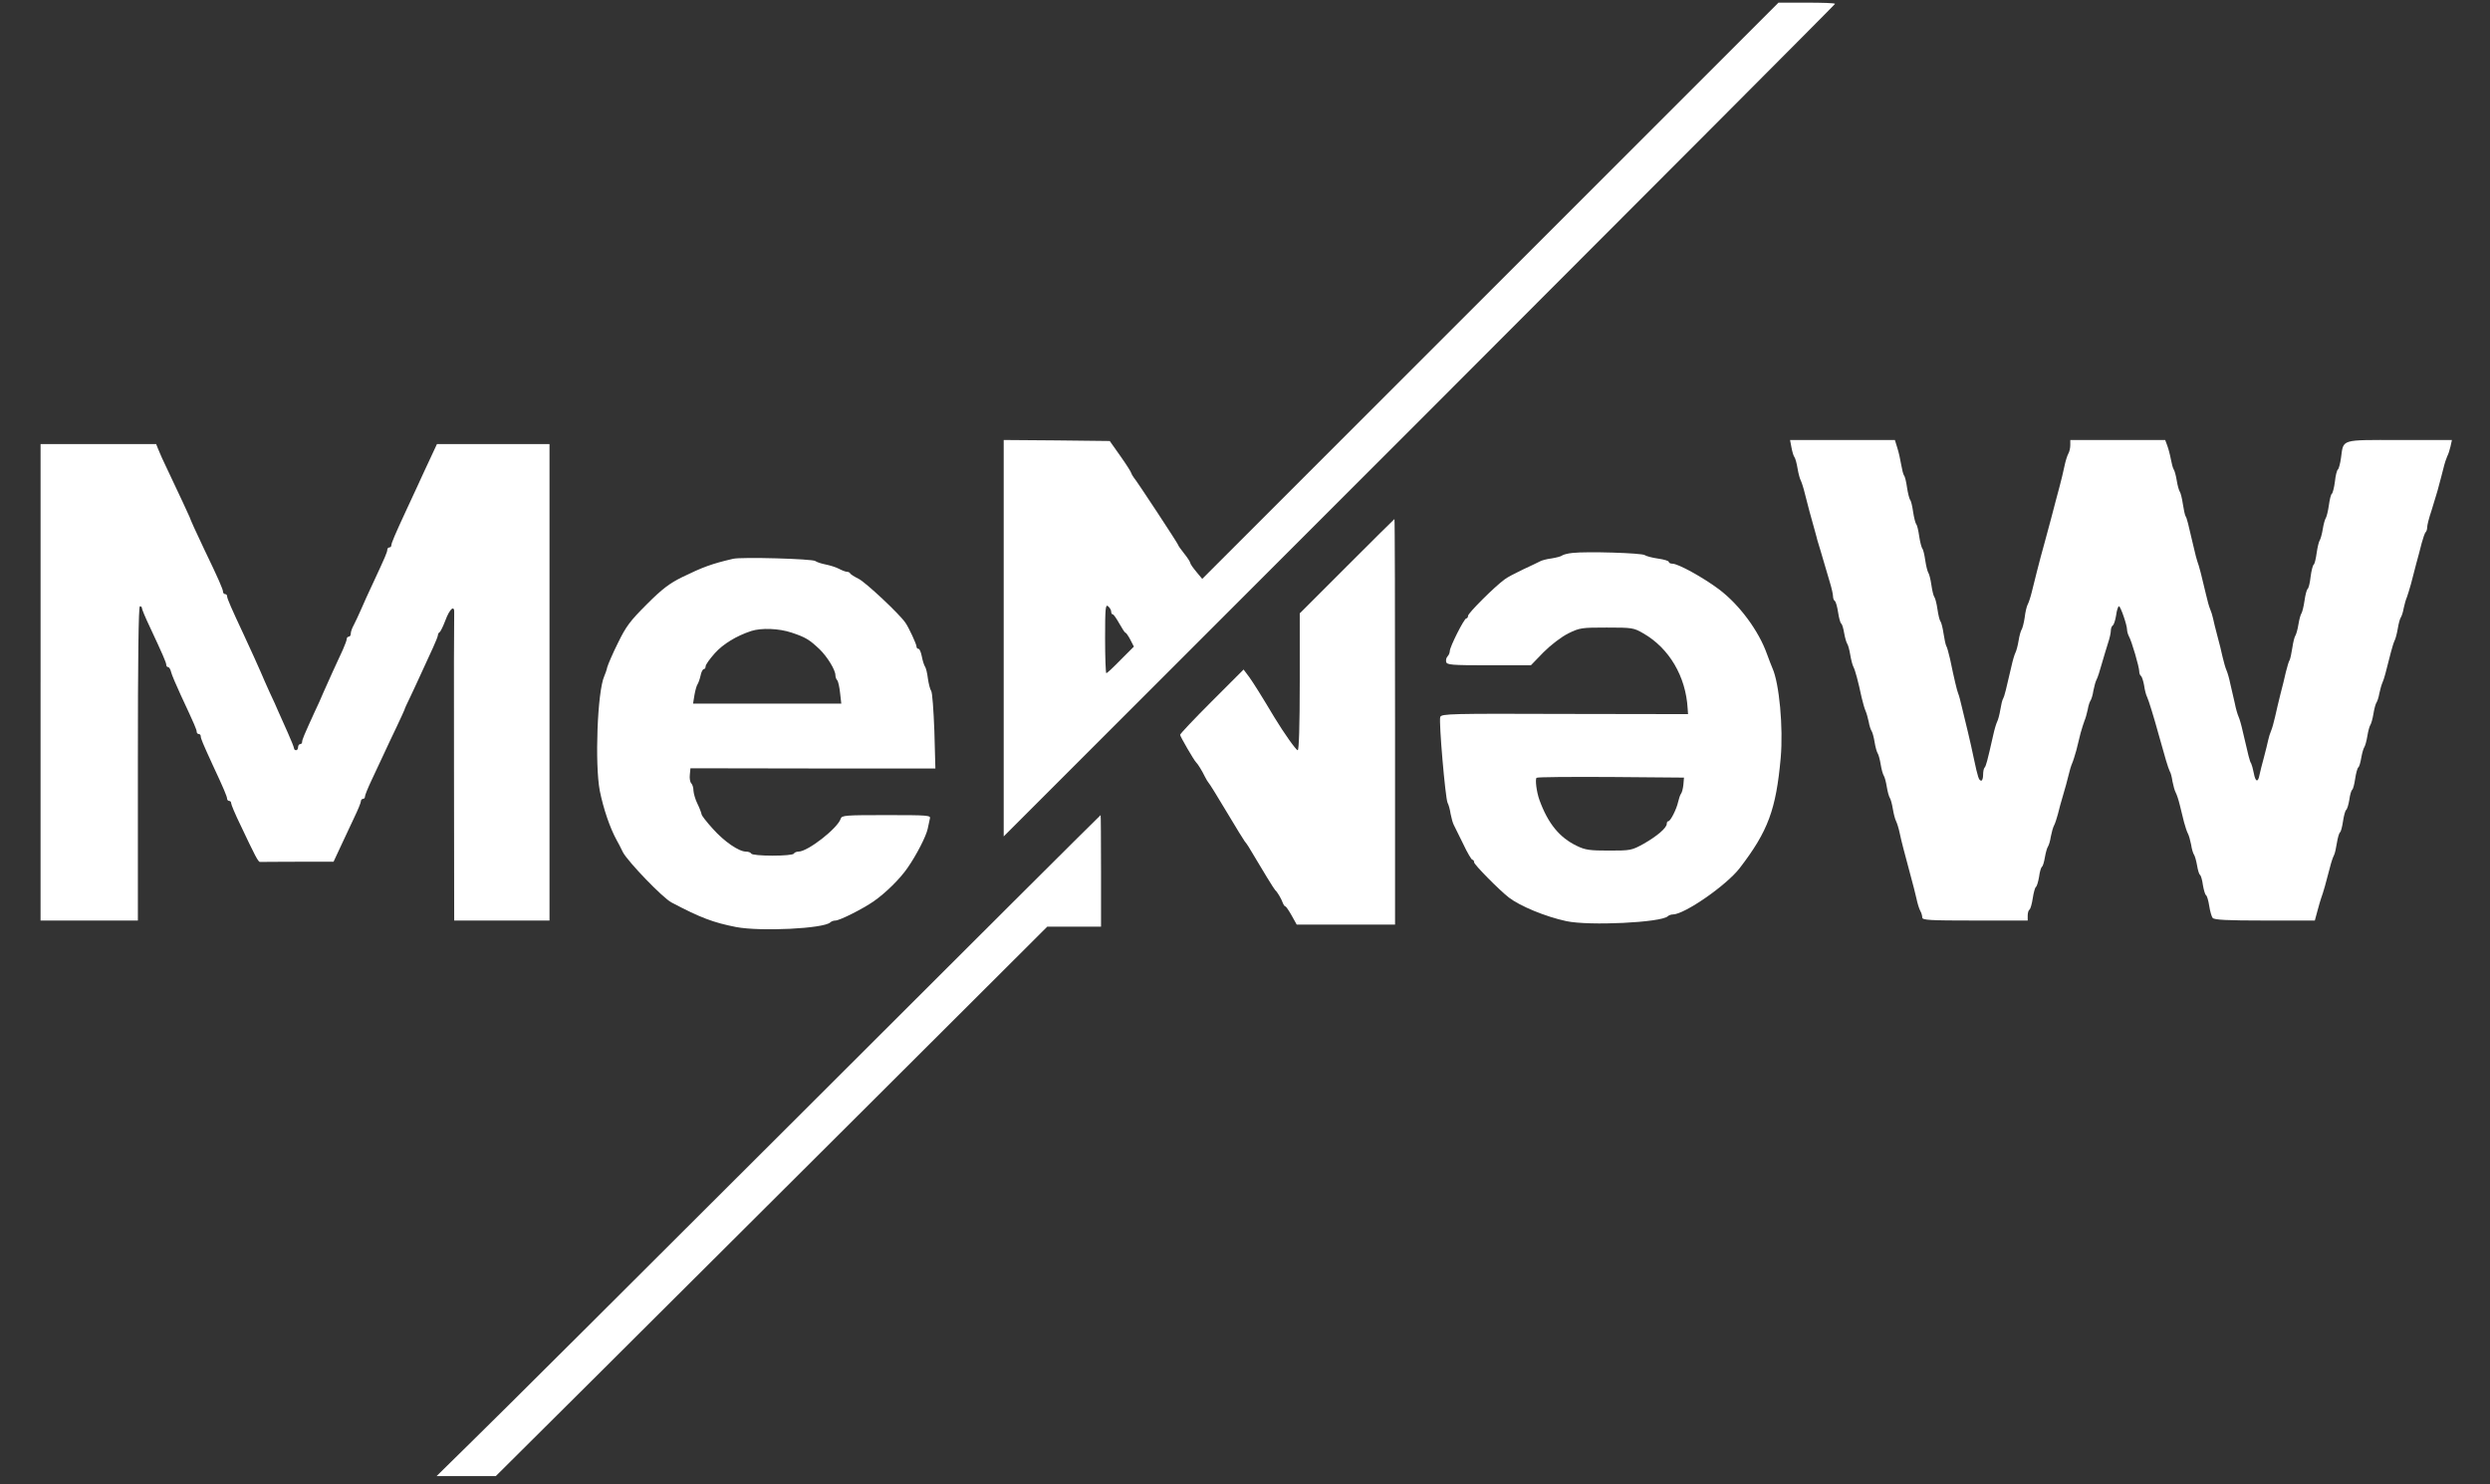 <?xml version="1.0" standalone="no"?>
<!DOCTYPE svg PUBLIC "-//W3C//DTD SVG 20010904//EN"
 "http://www.w3.org/TR/2001/REC-SVG-20010904/DTD/svg10.dtd">
<svg version="1.0" xmlns="http://www.w3.org/2000/svg"
 width="1228pt" height="732pt" viewBox="0 0 1228 732"
 preserveAspectRatio="xMidYMid meet">

<rect x="0" y="0" width="1228" height="732" fill="#333333" stroke="none"/>

<g transform="translate(0,732) scale(0.1,-0.1)"
fill="#fff" stroke="none">
<path d="M7350 5886 l-1421 -1421 -29 35 c-16 19 -30 39 -30 44 0 4 -13 25
-30 46 -17 21 -30 40 -30 43 0 5 -204 316 -220 334 -5 7 -10 16 -11 20 0 4
-24 42 -53 83 l-53 75 -261 3 -262 2 0 -977 0 -978 2050 2050 c1127 1128 2050
2053 2050 2056 0 4 -63 6 -140 6 l-139 0 -1421 -1421z m-1870 -1582 c0 -8 3
-14 8 -14 4 0 18 -20 32 -45 14 -25 27 -45 30 -45 3 0 14 -15 24 -34 l18 -35
-65 -65 c-35 -36 -67 -66 -71 -66 -3 0 -6 77 -6 171 0 151 2 170 15 159 8 -7
15 -19 15 -26z"/>
<path d="M8835 5113 c4 -21 10 -42 15 -48 4 -5 11 -30 15 -55 4 -24 11 -51 16
-60 4 -8 13 -35 19 -60 12 -48 34 -132 51 -190 5 -19 11 -39 12 -45 3 -9 16
-52 62 -209 8 -26 15 -57 15 -67 0 -10 4 -20 9 -23 5 -4 12 -29 16 -56 4 -27
11 -52 15 -55 5 -3 11 -24 15 -48 4 -23 11 -46 15 -52 4 -5 11 -30 15 -55 4
-24 11 -51 16 -60 8 -15 23 -70 40 -150 6 -25 14 -54 19 -65 5 -11 12 -36 16
-55 3 -19 10 -39 14 -45 4 -5 11 -30 15 -55 4 -25 11 -49 15 -55 4 -5 11 -30
15 -55 4 -25 11 -49 15 -55 4 -5 11 -30 15 -55 4 -25 11 -49 15 -55 4 -5 11
-30 15 -55 4 -24 11 -51 16 -60 4 -8 13 -35 18 -60 9 -43 20 -83 56 -218 9
-31 20 -77 26 -102 5 -25 14 -53 19 -62 6 -10 10 -25 10 -33 0 -13 35 -15 260
-15 l260 0 0 24 c0 14 4 27 9 30 5 4 12 29 16 56 4 27 11 52 15 55 5 3 12 26
16 50 3 25 10 47 14 50 5 3 11 24 15 48 4 23 11 47 15 52 4 6 11 27 14 49 4
21 11 46 16 55 5 9 13 34 19 56 5 22 17 65 26 95 9 30 21 73 26 95 5 22 13 49
18 60 5 11 14 40 21 65 6 25 16 63 21 85 6 22 15 49 19 60 5 11 12 36 16 55 3
19 10 40 14 45 4 6 11 27 14 49 4 21 11 46 16 55 5 9 16 43 25 76 10 33 23 79
31 103 8 23 14 51 14 62 0 10 4 21 9 25 6 3 13 26 17 50 3 25 10 45 14 45 8 0
40 -93 40 -116 0 -8 4 -22 9 -32 14 -24 51 -152 51 -173 0 -10 4 -20 9 -23 4
-3 11 -24 15 -46 3 -23 10 -49 15 -58 7 -14 35 -105 56 -182 5 -18 20 -69 37
-130 7 -25 16 -49 19 -55 4 -5 10 -27 13 -49 4 -21 11 -46 16 -55 5 -9 14 -36
20 -61 6 -25 16 -63 21 -85 6 -22 14 -47 19 -56 5 -9 12 -34 16 -55 3 -22 10
-43 14 -49 4 -5 11 -29 15 -52 4 -24 10 -45 15 -48 4 -3 11 -25 14 -50 4 -24
11 -47 15 -50 5 -2 12 -26 16 -52 4 -27 12 -54 17 -60 8 -10 72 -13 257 -13
l247 0 13 48 c7 26 15 54 18 62 10 27 25 79 43 150 6 25 15 52 20 61 5 9 11
37 15 63 4 25 11 48 15 51 5 3 11 28 15 55 4 27 11 52 15 55 5 3 12 26 16 50
3 25 10 47 14 50 5 3 11 28 15 55 4 27 11 52 15 55 5 3 11 24 15 48 4 23 11
47 15 52 4 6 11 30 15 55 4 25 11 50 15 55 4 6 11 30 15 55 4 25 11 50 15 55
4 6 11 26 14 45 4 19 11 44 16 55 8 19 14 40 41 148 6 23 14 49 18 57 5 9 12
36 16 60 4 25 11 50 15 55 4 6 11 26 14 45 4 19 11 44 16 55 4 11 13 40 20 65
6 25 18 70 26 100 8 30 21 76 27 102 7 25 15 50 20 54 4 4 7 15 7 24 0 10 9
46 21 81 11 35 22 71 24 79 3 8 9 31 14 50 5 19 15 55 21 80 6 25 15 52 19 60
5 9 12 30 16 48 l7 32 -259 0 c-293 0 -275 6 -288 -88 -4 -29 -11 -54 -15 -57
-5 -3 -12 -30 -15 -60 -4 -31 -11 -57 -15 -60 -5 -3 -11 -29 -15 -58 -4 -28
-11 -56 -15 -62 -4 -5 -11 -30 -15 -55 -4 -25 -11 -49 -15 -55 -4 -5 -11 -34
-15 -62 -4 -29 -10 -55 -15 -58 -4 -3 -11 -29 -15 -60 -3 -30 -10 -57 -15 -60
-4 -3 -11 -29 -15 -58 -4 -28 -11 -56 -15 -62 -4 -5 -11 -30 -15 -55 -4 -25
-11 -49 -15 -55 -4 -5 -11 -32 -15 -60 -4 -27 -10 -54 -13 -60 -4 -5 -12 -32
-19 -60 -6 -27 -18 -77 -27 -110 -8 -33 -20 -82 -26 -110 -6 -27 -15 -59 -20
-70 -5 -11 -11 -31 -14 -45 -3 -14 -12 -52 -21 -85 -9 -33 -19 -72 -22 -87 -7
-39 -20 -35 -28 9 -4 21 -10 42 -13 48 -7 9 -14 39 -42 160 -6 28 -15 59 -20
70 -5 11 -14 41 -19 68 -6 26 -16 68 -22 95 -5 26 -14 56 -19 67 -5 11 -13 40
-19 65 -5 25 -17 72 -26 105 -9 33 -18 71 -21 85 -3 14 -9 34 -14 45 -5 11
-14 43 -20 70 -19 82 -36 149 -43 165 -3 8 -11 38 -17 65 -29 124 -35 151 -42
160 -3 6 -9 33 -13 60 -4 28 -11 55 -15 60 -4 6 -11 30 -15 55 -4 25 -11 50
-15 55 -4 6 -10 28 -14 50 -4 22 -12 52 -18 68 l-10 27 -234 0 -234 0 0 -25
c0 -14 -4 -33 -10 -43 -5 -9 -14 -37 -19 -62 -5 -25 -16 -70 -24 -100 -8 -30
-27 -100 -41 -155 -15 -55 -29 -107 -31 -115 -15 -54 -28 -102 -40 -150 -8
-30 -19 -75 -25 -100 -6 -25 -15 -52 -20 -61 -5 -9 -12 -38 -15 -65 -4 -27
-11 -53 -15 -59 -4 -5 -11 -30 -15 -55 -4 -24 -11 -51 -16 -60 -4 -8 -13 -37
-19 -65 -26 -113 -35 -150 -41 -160 -4 -5 -10 -30 -14 -55 -4 -24 -11 -51 -16
-60 -4 -8 -13 -37 -19 -65 -30 -133 -36 -154 -43 -161 -4 -4 -7 -20 -7 -36 0
-15 -4 -28 -9 -28 -12 0 -17 17 -36 106 -8 38 -21 98 -30 134 -9 36 -22 90
-29 120 -7 30 -15 62 -19 70 -6 15 -19 69 -40 170 -7 30 -15 60 -19 65 -3 6
-9 33 -13 60 -4 28 -11 55 -15 60 -5 6 -11 33 -15 60 -4 28 -11 55 -15 60 -5
6 -11 33 -15 60 -4 28 -11 55 -15 60 -4 6 -11 33 -15 60 -4 28 -10 55 -15 60
-4 6 -11 33 -15 60 -4 28 -10 55 -15 60 -4 6 -11 33 -15 60 -4 28 -10 55 -15
60 -4 6 -11 33 -15 60 -4 28 -10 55 -15 60 -4 6 -10 30 -14 54 -4 24 -12 61
-19 82 l-12 39 -259 0 -258 0 7 -37z"/>
<path d="M200 3955 l0 -1175 240 0 240 0 0 775 c0 510 3 775 10 775 6 0 10 -4
10 -9 0 -6 17 -47 39 -93 64 -137 81 -176 81 -187 0 -6 4 -11 9 -11 5 0 12
-11 15 -25 3 -13 25 -64 47 -112 71 -152 79 -172 79 -182 0 -6 5 -11 10 -11 6
0 10 -5 10 -11 0 -11 10 -35 60 -144 53 -113 70 -154 70 -164 0 -6 5 -11 10
-11 6 0 10 -5 10 -11 0 -7 20 -55 46 -108 72 -152 88 -184 97 -182 4 0 87 1
185 1 l177 0 34 73 c18 39 49 104 67 143 19 39 34 76 34 83 0 6 5 11 10 11 6
0 10 5 10 12 0 6 14 41 31 77 17 36 44 93 59 126 15 33 45 96 66 140 21 44 38
82 39 85 0 3 12 30 27 60 14 30 41 87 58 125 18 39 43 93 56 122 13 28 24 56
24 62 0 5 4 11 8 13 4 2 17 28 28 57 23 62 47 80 44 35 -1 -16 -2 -363 -1
-771 l1 -743 235 0 235 0 0 1175 0 1175 -277 0 -278 0 -34 -73 c-18 -39 -47
-100 -62 -134 -16 -35 -42 -91 -58 -125 -52 -112 -71 -157 -71 -167 0 -6 -4
-11 -10 -11 -5 0 -10 -5 -10 -11 0 -12 -10 -35 -70 -164 -21 -44 -47 -102 -59
-130 -12 -27 -28 -62 -36 -77 -8 -14 -15 -33 -15 -42 0 -9 -4 -16 -10 -16 -5
0 -10 -5 -10 -11 0 -7 -9 -30 -19 -53 -26 -55 -74 -161 -96 -211 -9 -22 -29
-67 -45 -100 -51 -112 -60 -133 -60 -144 0 -6 -4 -11 -10 -11 -5 0 -10 -7 -10
-15 0 -8 -4 -15 -10 -15 -5 0 -10 4 -10 9 0 5 -14 40 -31 78 -17 37 -37 84
-46 103 -8 19 -27 62 -43 95 -15 33 -35 78 -44 100 -24 54 -38 86 -84 185 -60
128 -82 178 -82 189 0 6 -4 11 -10 11 -5 0 -10 5 -10 11 0 12 -23 65 -92 208
-44 92 -68 146 -73 161 -2 6 -52 113 -106 227 -22 45 -44 94 -49 108 l-10 25
-285 0 -285 0 0 -1175z"/>
<path d="M6642 4527 l-232 -232 0 -338 c0 -219 -4 -337 -10 -337 -8 0 -67 83
-115 162 -70 117 -103 169 -125 200 l-27 36 -156 -156 c-87 -87 -157 -161
-157 -166 0 -8 69 -127 79 -136 8 -7 29 -41 43 -70 7 -14 15 -27 18 -30 4 -3
44 -68 90 -145 46 -77 86 -142 89 -145 3 -3 11 -14 18 -25 73 -123 127 -211
132 -215 10 -8 31 -44 37 -62 4 -10 9 -18 13 -18 3 0 17 -20 31 -45 l25 -45
242 0 243 0 0 1000 c0 550 -1 1000 -3 1000 -1 0 -107 -105 -235 -233z"/>
<path d="M7755 4593 c-22 -2 -44 -8 -50 -12 -5 -5 -29 -11 -53 -15 -24 -3 -51
-10 -60 -16 -9 -5 -46 -22 -82 -39 -36 -17 -76 -38 -89 -48 -50 -36 -181 -167
-181 -180 0 -7 -4 -13 -9 -13 -10 0 -81 -140 -81 -161 0 -8 -5 -20 -11 -26 -6
-6 -9 -18 -7 -27 3 -15 25 -17 210 -17 l208 0 62 64 c37 37 87 75 122 93 57
28 66 29 190 29 126 0 133 -1 181 -29 127 -73 209 -212 218 -370 l2 -28 -608
1 c-561 2 -608 1 -614 -15 -8 -20 25 -400 36 -423 5 -9 12 -33 15 -55 4 -21
11 -46 16 -55 4 -9 25 -51 46 -93 20 -43 41 -78 45 -78 5 0 9 -6 9 -13 0 -11
123 -136 172 -174 55 -42 180 -94 283 -116 112 -24 467 -7 500 24 5 5 16 9 25
9 57 0 265 144 330 229 140 182 179 289 202 544 13 148 -7 367 -41 442 -5 11
-17 43 -27 70 -41 115 -136 243 -237 319 -79 59 -201 126 -229 126 -10 0 -18
4 -18 9 0 5 -24 12 -52 16 -29 4 -59 12 -66 17 -13 11 -288 19 -357 11z m547
-1143 c-2 -19 -7 -39 -12 -45 -4 -5 -10 -23 -14 -40 -8 -37 -38 -95 -48 -95
-5 0 -8 -6 -8 -13 0 -20 -48 -61 -115 -99 -58 -32 -64 -33 -170 -33 -94 0
-117 3 -158 23 -86 41 -143 111 -185 227 -14 39 -22 102 -14 109 3 4 168 5
366 4 l361 -3 -3 -35z"/>
<path d="M3615 4564 c-107 -25 -149 -41 -250 -90 -63 -31 -99 -58 -175 -134
-82 -82 -102 -108 -142 -190 -26 -52 -49 -106 -53 -120 -3 -14 -10 -34 -15
-45 -34 -76 -47 -434 -22 -565 18 -89 50 -183 83 -243 6 -10 20 -37 31 -60 24
-46 197 -226 240 -248 142 -75 206 -99 318 -121 121 -23 433 -8 465 23 5 5 16
9 25 9 21 0 136 58 189 95 59 41 130 111 167 165 45 65 91 155 99 192 4 18 9
41 11 51 5 16 -10 17 -215 17 -202 0 -220 -1 -225 -18 -15 -47 -162 -162 -208
-162 -9 0 -20 -4 -23 -10 -3 -6 -50 -10 -105 -10 -55 0 -102 4 -105 10 -3 6
-15 10 -26 10 -35 0 -107 49 -164 113 -30 33 -55 65 -55 71 -1 6 -9 29 -20 51
-11 22 -19 51 -20 65 0 15 -5 31 -11 37 -6 6 -9 25 -7 42 l3 32 604 -1 604 0
-5 185 c-4 102 -10 191 -16 198 -5 6 -12 34 -16 61 -3 27 -10 54 -15 60 -4 6
-11 28 -15 49 -4 20 -11 37 -16 37 -6 0 -10 5 -10 11 0 12 -38 94 -55 118 -30
44 -196 199 -230 216 -22 11 -41 23 -43 28 -2 4 -9 7 -15 7 -7 0 -25 7 -40 15
-15 8 -45 17 -65 21 -20 4 -43 11 -51 17 -13 11 -366 21 -406 11z m289 -364
c69 -23 87 -34 138 -82 38 -37 78 -102 78 -128 0 -9 4 -20 9 -25 5 -6 11 -34
14 -62 l6 -53 -365 0 -366 0 7 43 c4 23 11 47 15 52 4 6 11 25 15 43 3 17 11
32 16 32 5 0 9 6 9 14 0 8 20 36 45 64 41 46 107 86 180 110 50 16 136 13 199
-8z"/>
<path d="M3960 1837 c-805 -804 -1541 -1537 -1636 -1629 l-171 -168 146 0 146
0 525 522 c289 288 901 898 1360 1355 l835 833 133 0 132 0 0 275 c0 151 -1
275 -2 275 -2 0 -662 -658 -1468 -1463z"/>
</g>
</svg>
